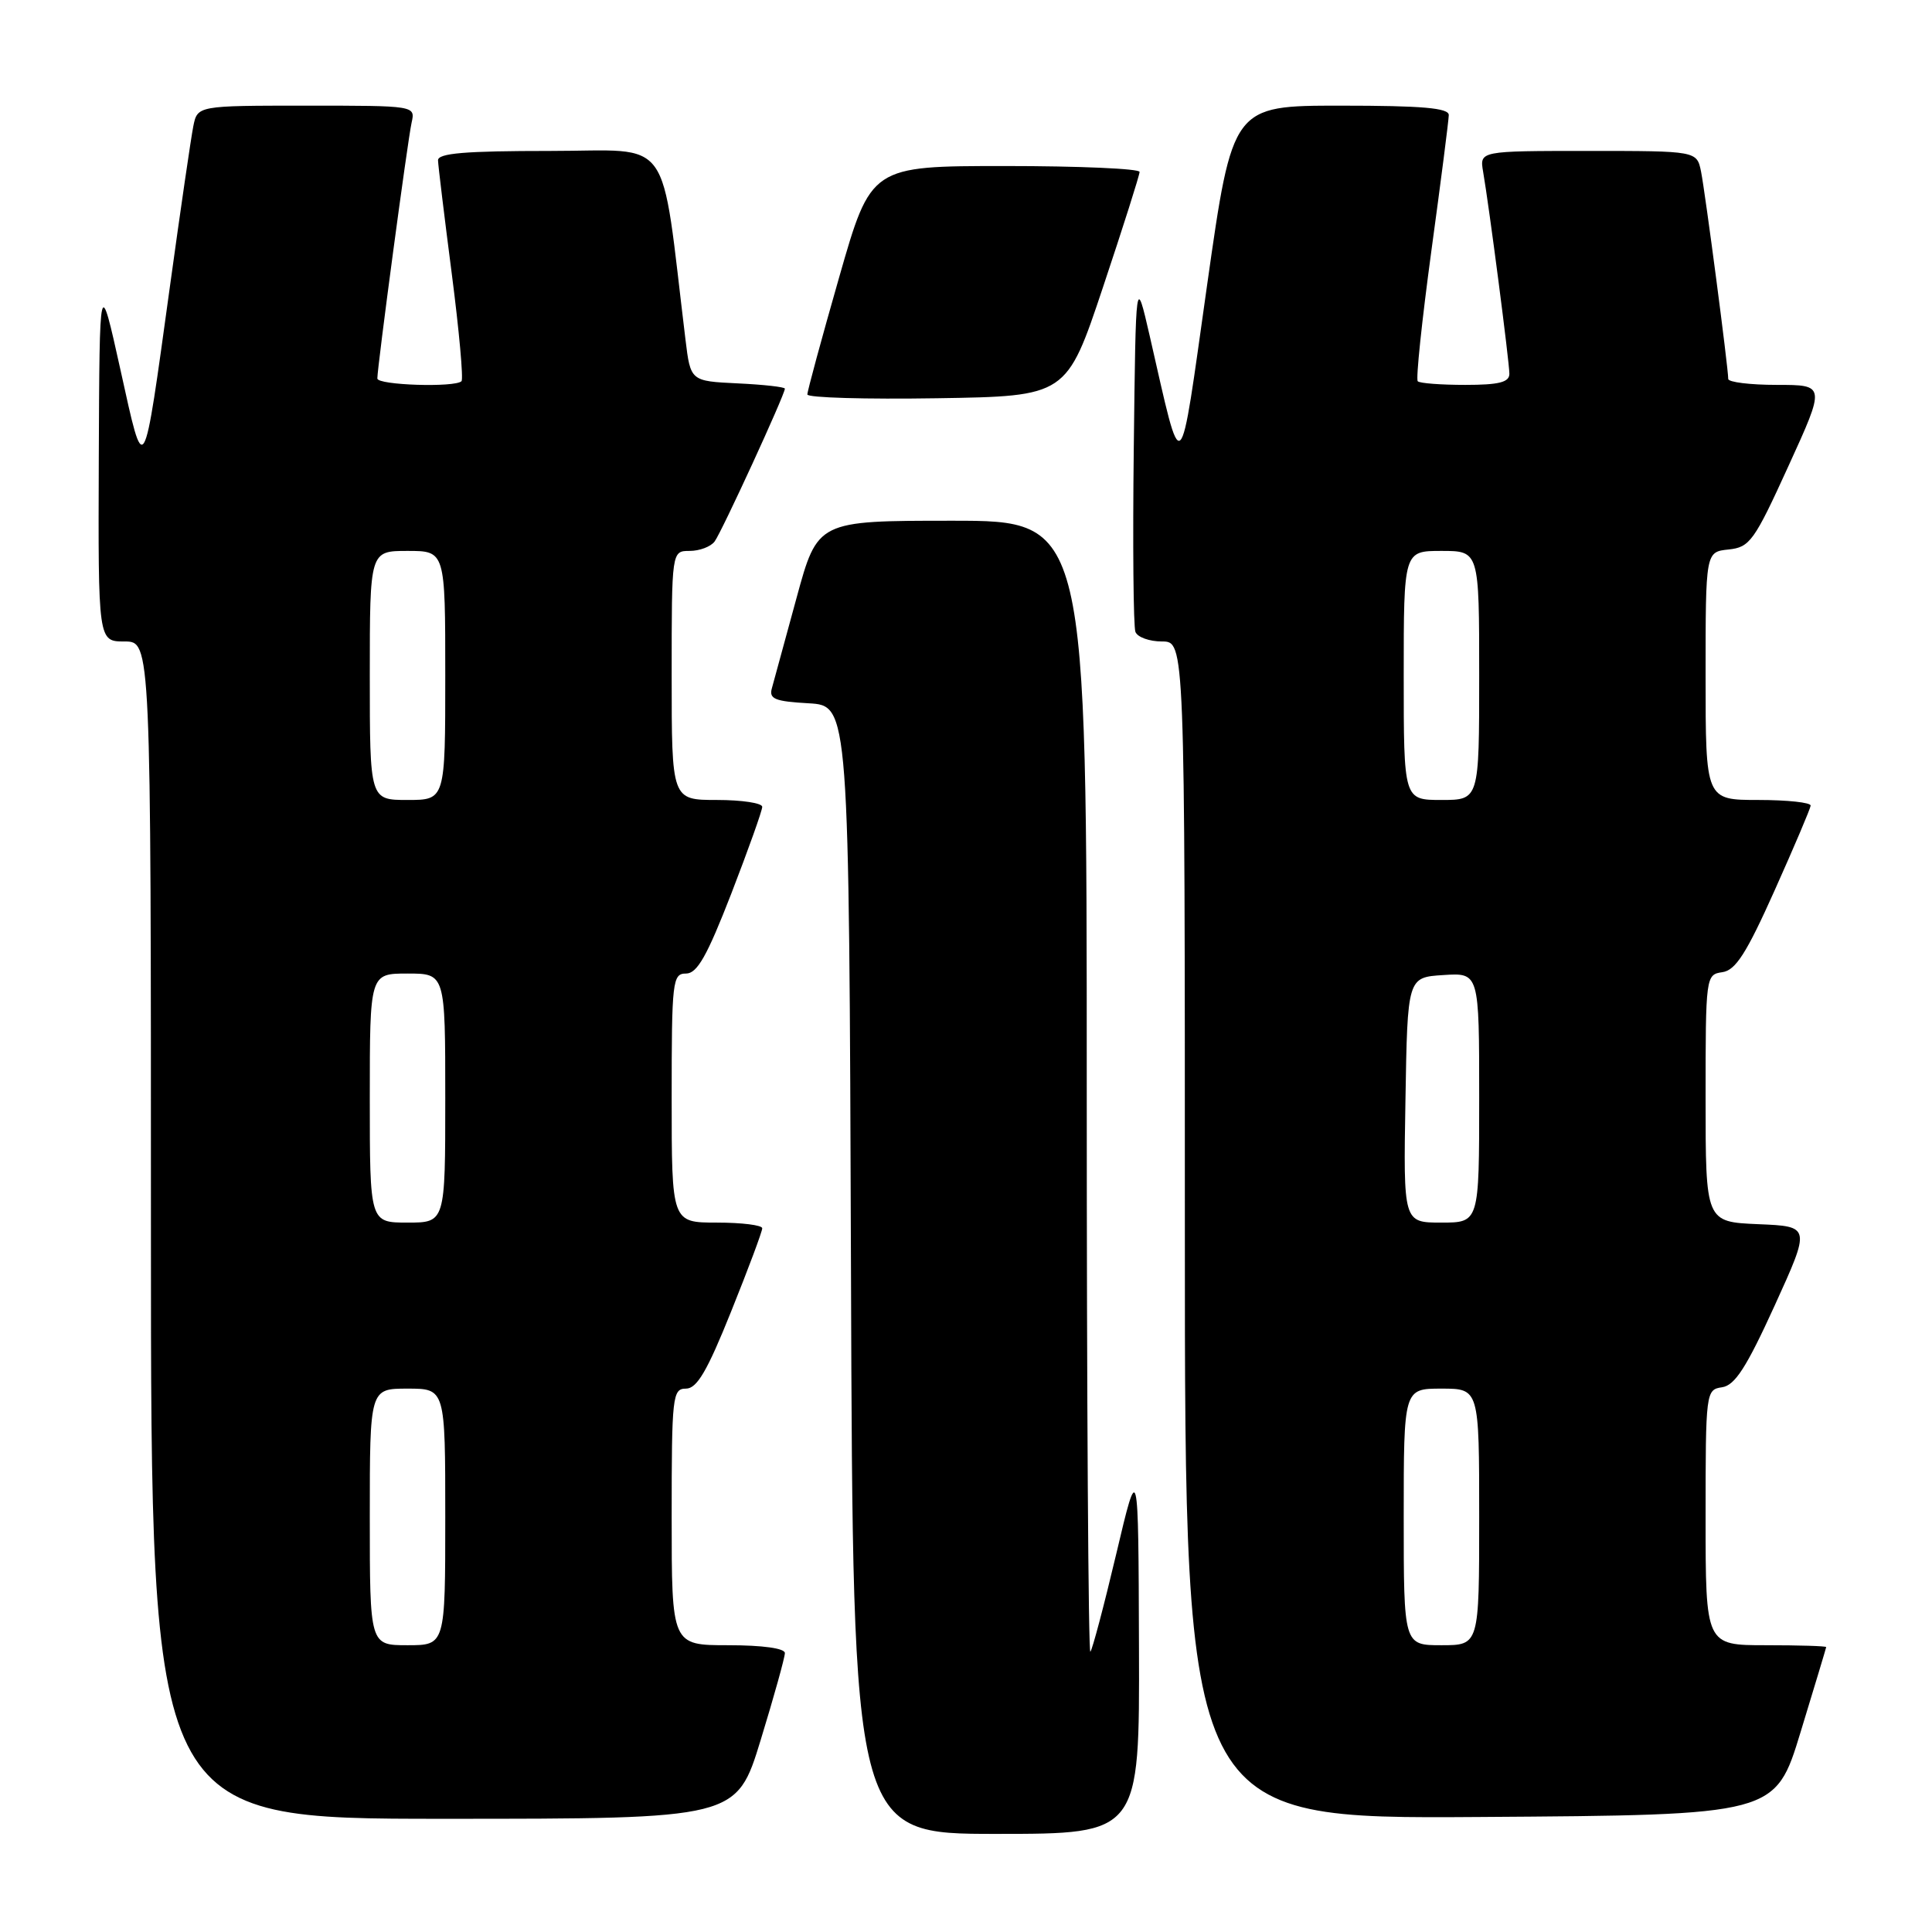 <?xml version="1.0" encoding="UTF-8" standalone="no"?>
<!DOCTYPE svg PUBLIC "-//W3C//DTD SVG 1.1//EN" "http://www.w3.org/Graphics/SVG/1.1/DTD/svg11.dtd" >
<svg xmlns="http://www.w3.org/2000/svg" xmlns:xlink="http://www.w3.org/1999/xlink" version="1.1" viewBox="0 0 256 256">
 <g >
 <path fill="currentColor"
d=" M 150.92 218.25 C 150.84 193.50 150.84 193.50 147.90 205.94 C 146.28 212.78 144.74 218.59 144.48 218.86 C 144.21 219.12 144.00 185.51 144.00 144.17 C 144.00 69.00 144.00 69.00 126.16 69.00 C 108.33 69.00 108.33 69.00 105.54 79.25 C 104.01 84.89 102.54 90.26 102.28 91.19 C 101.87 92.61 102.67 92.94 107.15 93.19 C 112.50 93.50 112.50 93.50 112.76 168.25 C 113.01 243.00 113.01 243.00 132.01 243.00 C 151.00 243.00 151.00 243.00 150.92 218.25 Z  M 100.80 230.54 C 102.56 224.79 104.00 219.62 104.00 219.04 C 104.00 218.41 101.05 218.00 96.50 218.00 C 89.00 218.00 89.00 218.00 89.00 201.00 C 89.00 185.00 89.11 184.00 90.89 184.00 C 92.35 184.00 93.71 181.68 96.89 173.75 C 99.16 168.11 101.01 163.16 101.00 162.75 C 101.00 162.34 98.30 162.00 95.00 162.00 C 89.00 162.00 89.00 162.00 89.00 145.50 C 89.00 129.97 89.11 129.00 90.90 129.00 C 92.38 129.00 93.68 126.70 96.90 118.41 C 99.15 112.59 101.00 107.41 101.00 106.91 C 101.00 106.41 98.30 106.00 95.00 106.00 C 89.00 106.00 89.00 106.00 89.00 89.50 C 89.00 73.00 89.00 73.00 91.38 73.00 C 92.69 73.00 94.18 72.44 94.69 71.75 C 95.62 70.51 104.00 52.29 104.00 51.50 C 104.00 51.28 101.19 50.96 97.75 50.80 C 91.50 50.50 91.50 50.50 90.83 45.00 C 87.46 17.34 89.37 20.00 72.89 20.00 C 61.62 20.00 58.01 20.30 58.04 21.25 C 58.06 21.94 58.88 28.69 59.86 36.26 C 60.84 43.83 61.42 50.25 61.15 50.51 C 60.30 51.37 50.00 51.04 50.00 50.15 C 50.00 48.62 54.02 18.55 54.54 16.25 C 55.04 14.00 55.04 14.00 40.60 14.00 C 26.16 14.00 26.16 14.00 25.61 16.75 C 25.31 18.26 23.91 27.82 22.51 38.00 C 18.93 63.91 19.17 63.51 15.96 49.00 C 13.19 36.50 13.19 36.50 13.09 60.75 C 13.00 85.00 13.00 85.00 16.50 85.00 C 20.00 85.00 20.00 85.00 20.00 163.00 C 20.00 241.00 20.00 241.00 58.80 241.00 C 97.60 241.00 97.60 241.00 100.80 230.54 Z  M 238.59 229.50 C 240.44 223.45 241.96 218.39 241.98 218.25 C 241.99 218.11 238.40 218.00 234.00 218.00 C 226.00 218.00 226.00 218.00 226.00 201.07 C 226.00 184.43 226.04 184.13 228.18 183.82 C 229.89 183.57 231.42 181.18 235.15 173.00 C 239.93 162.50 239.93 162.50 232.97 162.21 C 226.00 161.91 226.00 161.91 226.00 145.53 C 226.00 129.36 226.03 129.13 228.22 128.82 C 229.98 128.57 231.42 126.31 235.14 118.00 C 237.73 112.22 239.88 107.16 239.92 106.75 C 239.97 106.34 236.85 106.00 233.00 106.00 C 226.00 106.00 226.00 106.00 226.00 89.56 C 226.00 73.13 226.00 73.13 229.04 72.81 C 231.86 72.52 232.44 71.71 236.98 61.75 C 241.89 51.00 241.89 51.00 235.44 51.00 C 231.90 51.00 229.00 50.64 229.00 50.21 C 229.00 48.71 225.95 25.50 225.40 22.75 C 224.84 20.00 224.84 20.00 210.45 20.00 C 196.05 20.00 196.05 20.00 196.52 22.75 C 197.33 27.43 200.00 47.99 200.00 49.53 C 200.00 50.65 198.62 51.00 194.17 51.00 C 190.96 51.00 188.12 50.79 187.86 50.52 C 187.59 50.26 188.41 42.50 189.66 33.27 C 190.92 24.05 191.96 15.94 191.97 15.25 C 191.99 14.31 188.48 14.00 177.66 14.00 C 163.32 14.00 163.32 14.00 159.95 37.75 C 156.19 64.32 156.76 63.81 152.34 44.50 C 150.50 36.50 150.50 36.50 150.23 59.48 C 150.08 72.12 150.18 83.03 150.45 83.73 C 150.72 84.43 152.30 85.00 153.97 85.00 C 157.00 85.00 157.00 85.00 157.00 163.01 C 157.00 241.02 157.00 241.02 196.12 240.76 C 235.24 240.50 235.24 240.50 238.59 229.50 Z  M 146.16 38.03 C 148.82 30.07 151.00 23.20 151.00 22.78 C 151.00 22.35 142.99 22.00 133.21 22.00 C 115.41 22.00 115.41 22.00 111.19 36.75 C 108.87 44.86 106.97 51.85 106.98 52.27 C 106.99 52.70 114.72 52.92 124.16 52.77 C 141.33 52.50 141.33 52.50 146.16 38.03 Z  M 49.00 201.00 C 49.00 184.00 49.00 184.00 54.00 184.00 C 59.00 184.00 59.00 184.00 59.00 201.00 C 59.00 218.00 59.00 218.00 54.00 218.00 C 49.00 218.00 49.00 218.00 49.00 201.00 Z  M 49.00 145.50 C 49.00 129.00 49.00 129.00 54.00 129.00 C 59.00 129.00 59.00 129.00 59.00 145.50 C 59.00 162.00 59.00 162.00 54.00 162.00 C 49.00 162.00 49.00 162.00 49.00 145.50 Z  M 49.00 89.50 C 49.00 73.00 49.00 73.00 54.00 73.00 C 59.00 73.00 59.00 73.00 59.00 89.50 C 59.00 106.00 59.00 106.00 54.00 106.00 C 49.00 106.00 49.00 106.00 49.00 89.50 Z  M 186.00 201.00 C 186.00 184.00 186.00 184.00 191.00 184.00 C 196.00 184.00 196.00 184.00 196.00 201.00 C 196.00 218.00 196.00 218.00 191.00 218.00 C 186.00 218.00 186.00 218.00 186.00 201.00 Z  M 186.23 145.75 C 186.50 129.50 186.50 129.50 191.25 129.20 C 196.00 128.89 196.00 128.89 196.00 145.45 C 196.00 162.00 196.00 162.00 190.98 162.00 C 185.95 162.00 185.95 162.00 186.23 145.75 Z  M 186.00 89.50 C 186.00 73.00 186.00 73.00 191.00 73.00 C 196.00 73.00 196.00 73.00 196.00 89.50 C 196.00 106.00 196.00 106.00 191.00 106.00 C 186.00 106.00 186.00 106.00 186.00 89.50 Z "/>
</g>
</svg>